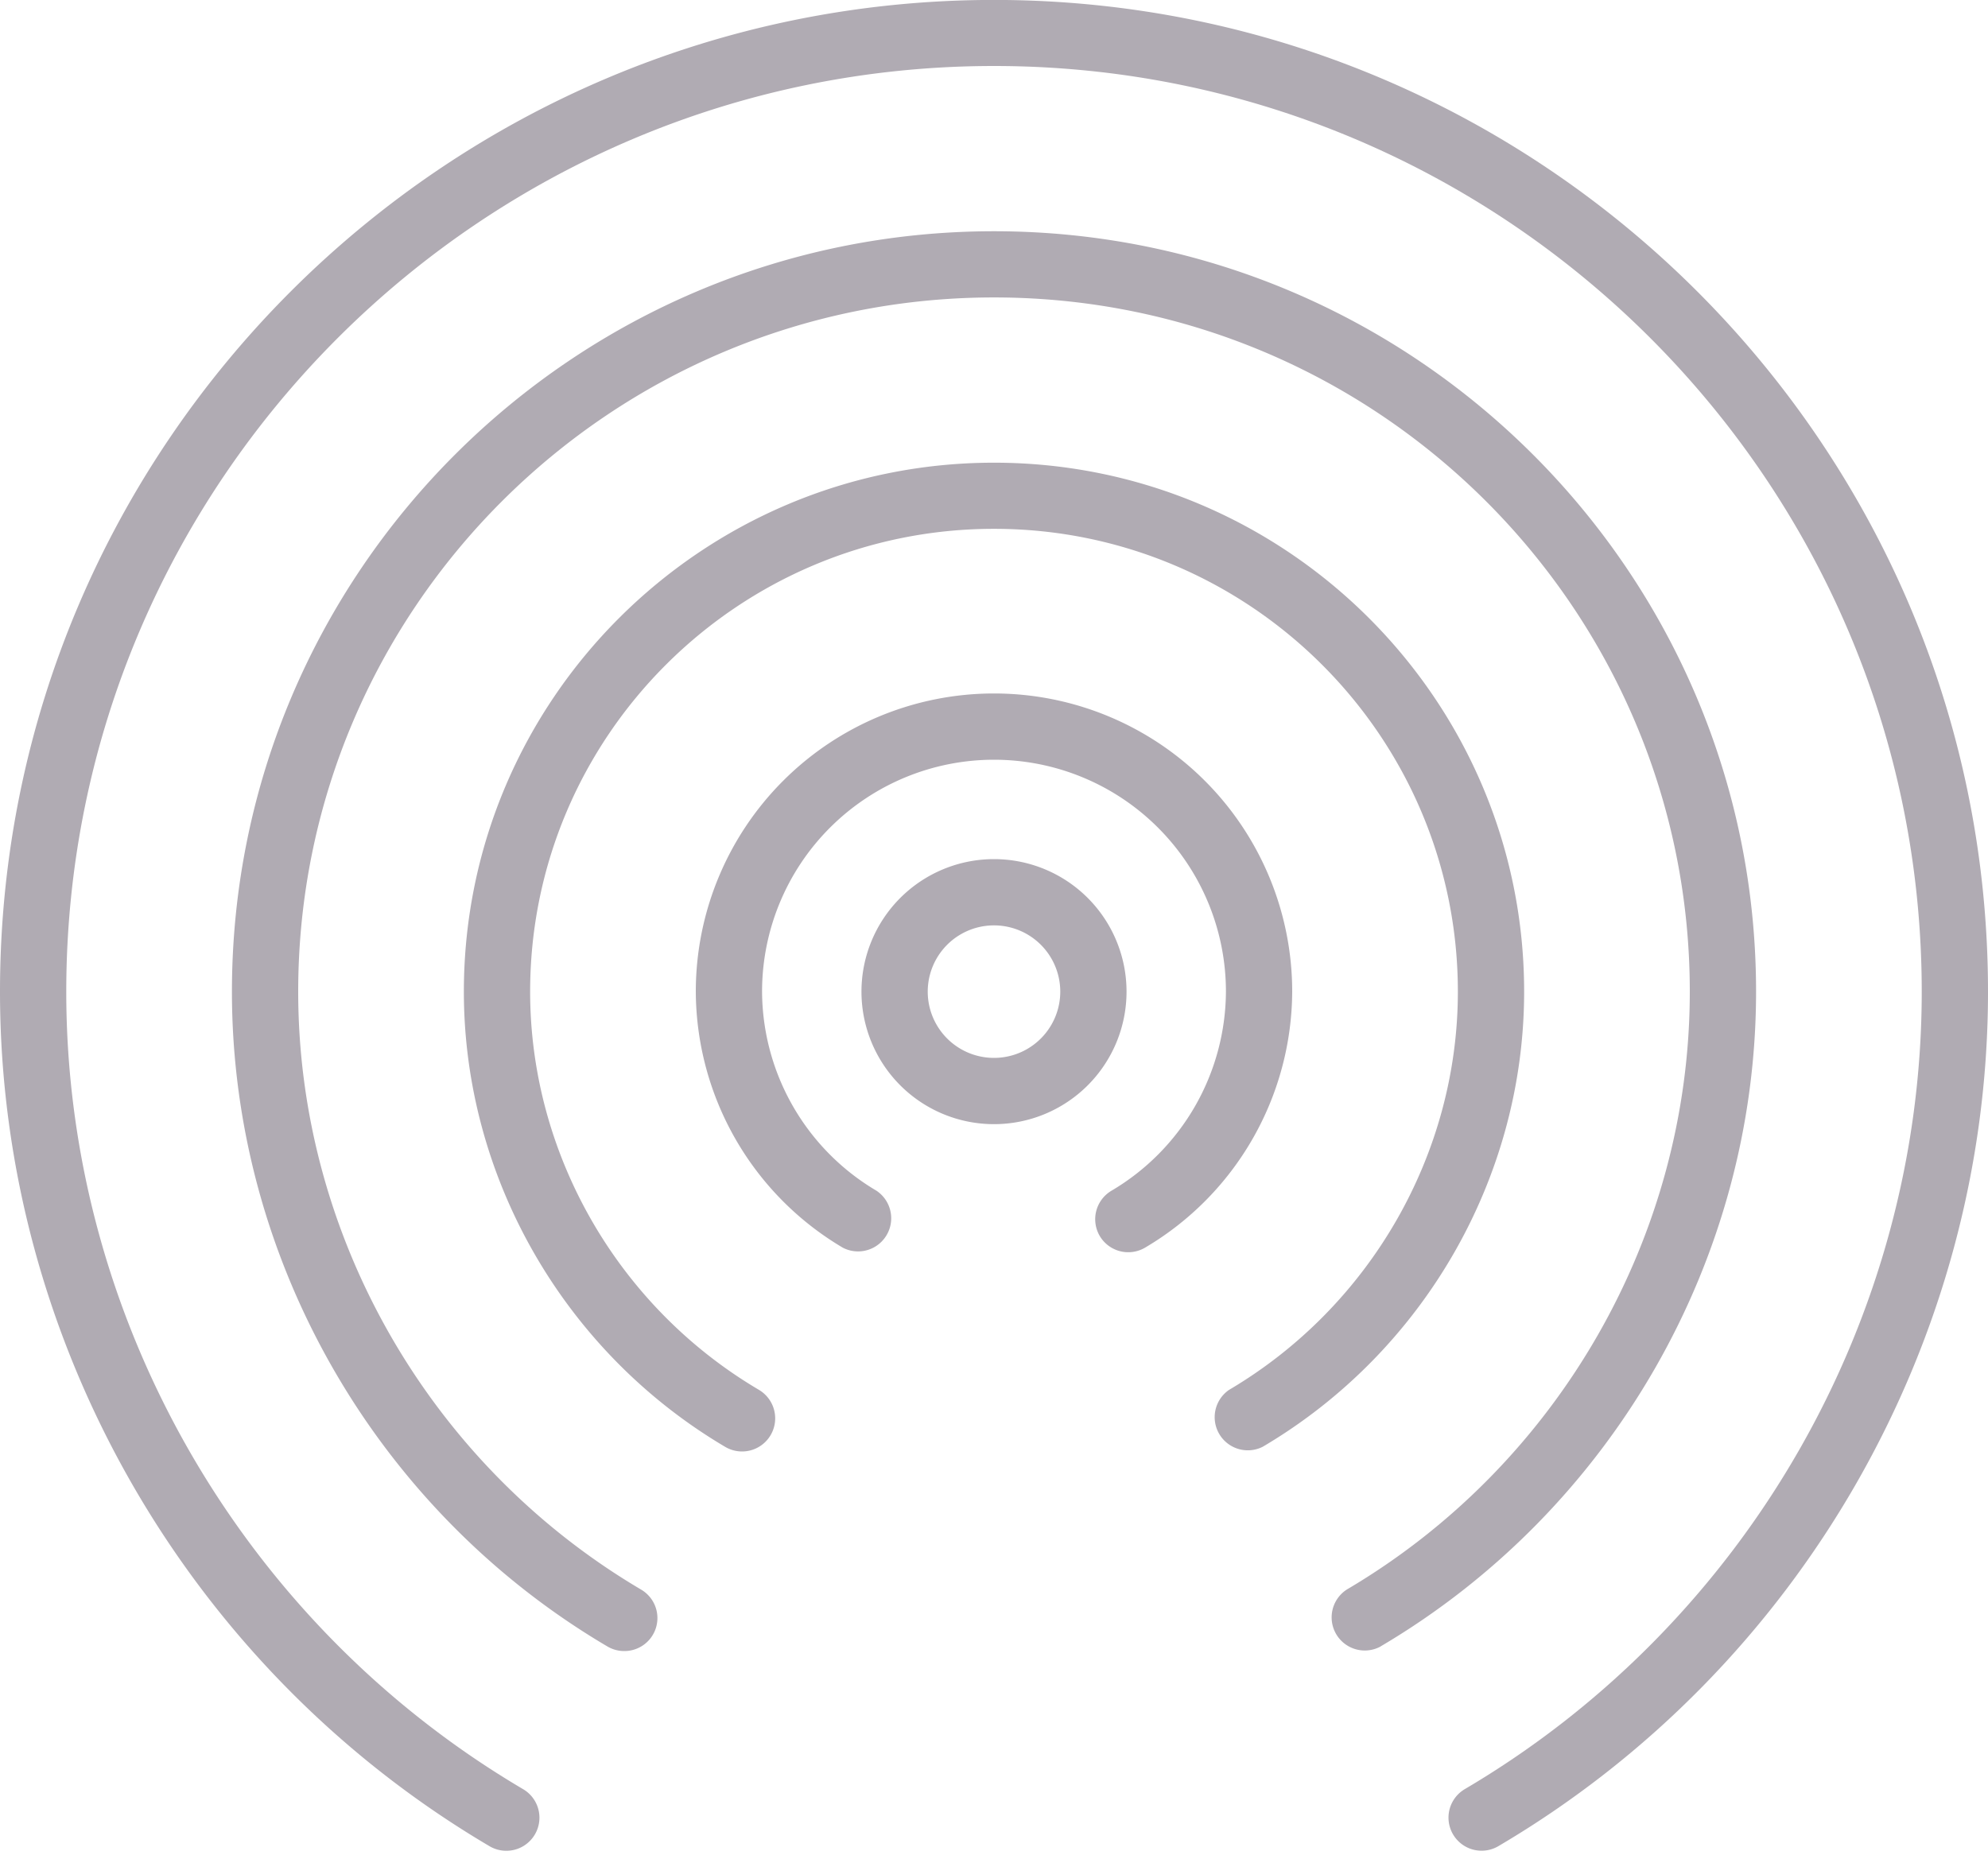<svg xmlns="http://www.w3.org/2000/svg" width="30" height="28" viewBox="0 0 30 28"><g><g><path fill="#b0abb3" d="M17 14.966a2 2 0 0 1-4 0 2 2 0 0 1 4 0zm-1 0a1 1 0 0 0-2 0 1 1 0 0 0 2 0zm3.5 0a4.51 4.51 0 0 1-2.219 3.863.5.5 0 0 1-.685-.175.5.5 0 0 1 .176-.683 3.51 3.51 0 0 0 1.728-3.005 3.5 3.5 0 0 0-7 0 3.51 3.51 0 0 0 1.727 3.005.5.5 0 0 1-.509.859 4.512 4.512 0 0 1-2.218-3.864 4.5 4.5 0 0 1 9 0zm10.5 0c0 5.27-2.831 10.212-7.388 12.896a.499.499 0 1 1-.508-.86C26.357 24.497 29 19.885 29 14.966 29 7.263 22.72.996 15 .996S1 7.264 1 14.967c0 4.919 2.642 9.53 6.895 12.036a.499.499 0 1 1-.508.86C2.831 25.177 0 20.235 0 14.965 0 6.713 6.729-.001 15-.001s15 6.714 15 14.967zm-9.166 9.883a.5.5 0 0 1-.509-.86c3.192-1.882 5.175-5.34 5.175-9.023 0-5.777-4.71-10.477-10.5-10.477S4.5 9.189 4.5 14.966c0 3.683 1.982 7.14 5.174 9.024a.498.498 0 0 1-.255.928.497.497 0 0 1-.254-.07C5.671 22.789 3.5 19 3.5 14.967 3.5 8.638 8.659 3.49 15 3.49c6.34 0 11.5 5.147 11.5 11.475 0 4.034-2.171 7.821-5.666 9.883zm-1.779-3.014a.5.5 0 0 1-.509-.858C20.676 19.72 22 17.417 22 14.966c0-3.852-3.14-6.985-7-6.985s-7 3.133-7 6.985c0 2.45 1.323 4.754 3.453 6.01a.498.498 0 1 1-.51.86C8.512 20.4 7 17.767 7 14.966c0-4.401 3.589-7.983 8-7.983s8 3.582 8 7.983c0 2.801-1.511 5.433-3.945 6.869z"/></g></g></svg>